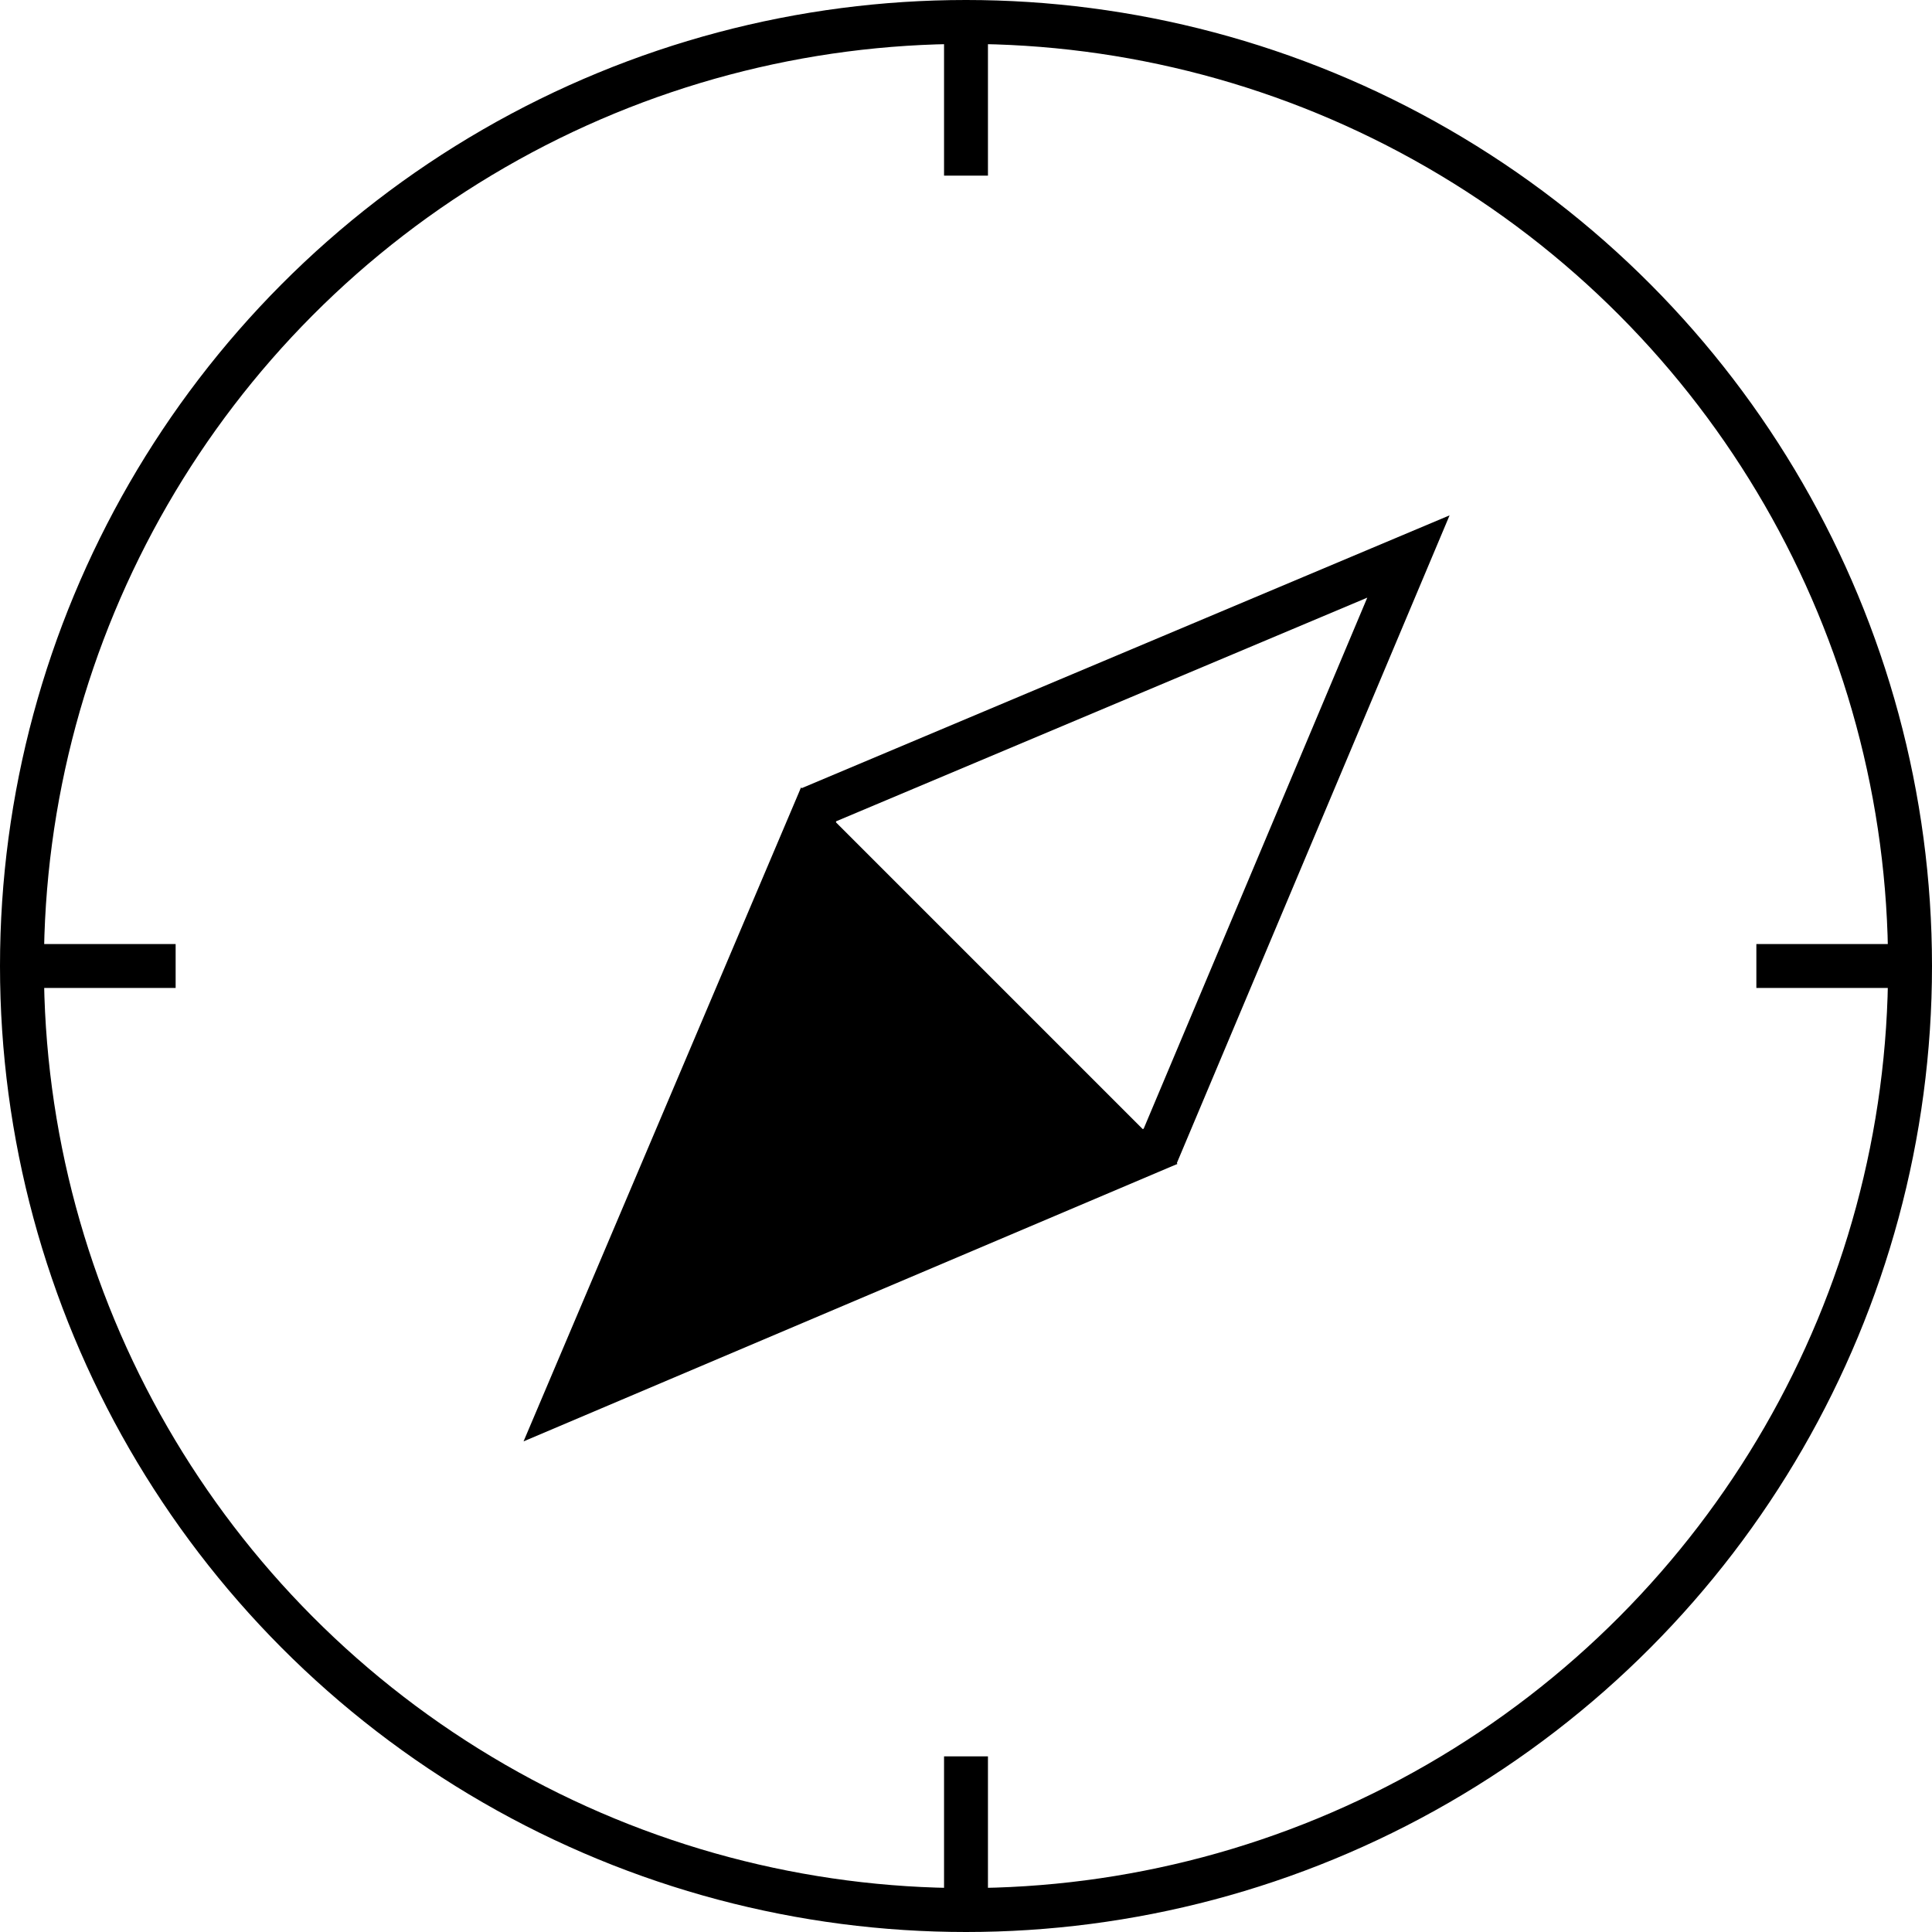 <svg width="44" height="44" viewBox="0 0 44 44" fill="none" xmlns="http://www.w3.org/2000/svg">
<circle cx="22" cy="22" r="21.5" stroke="black"/>
<path d="M0.5 22H4" stroke="black"/>
<path d="M43.5 22H40" stroke="black"/>
<path d="M22 43.5V40" stroke="black"/>
<path d="M22 0.5V4" stroke="black"/>
<path d="M18.414 18.811L12.867 31.883L25.939 26.336L18.414 18.811Z" fill="black" stroke="black"/>
<path d="M17.581 21.513L18.641 18.331L32.076 12.674L26.419 26.109L23.237 27.169" stroke="black"/>
</svg>
